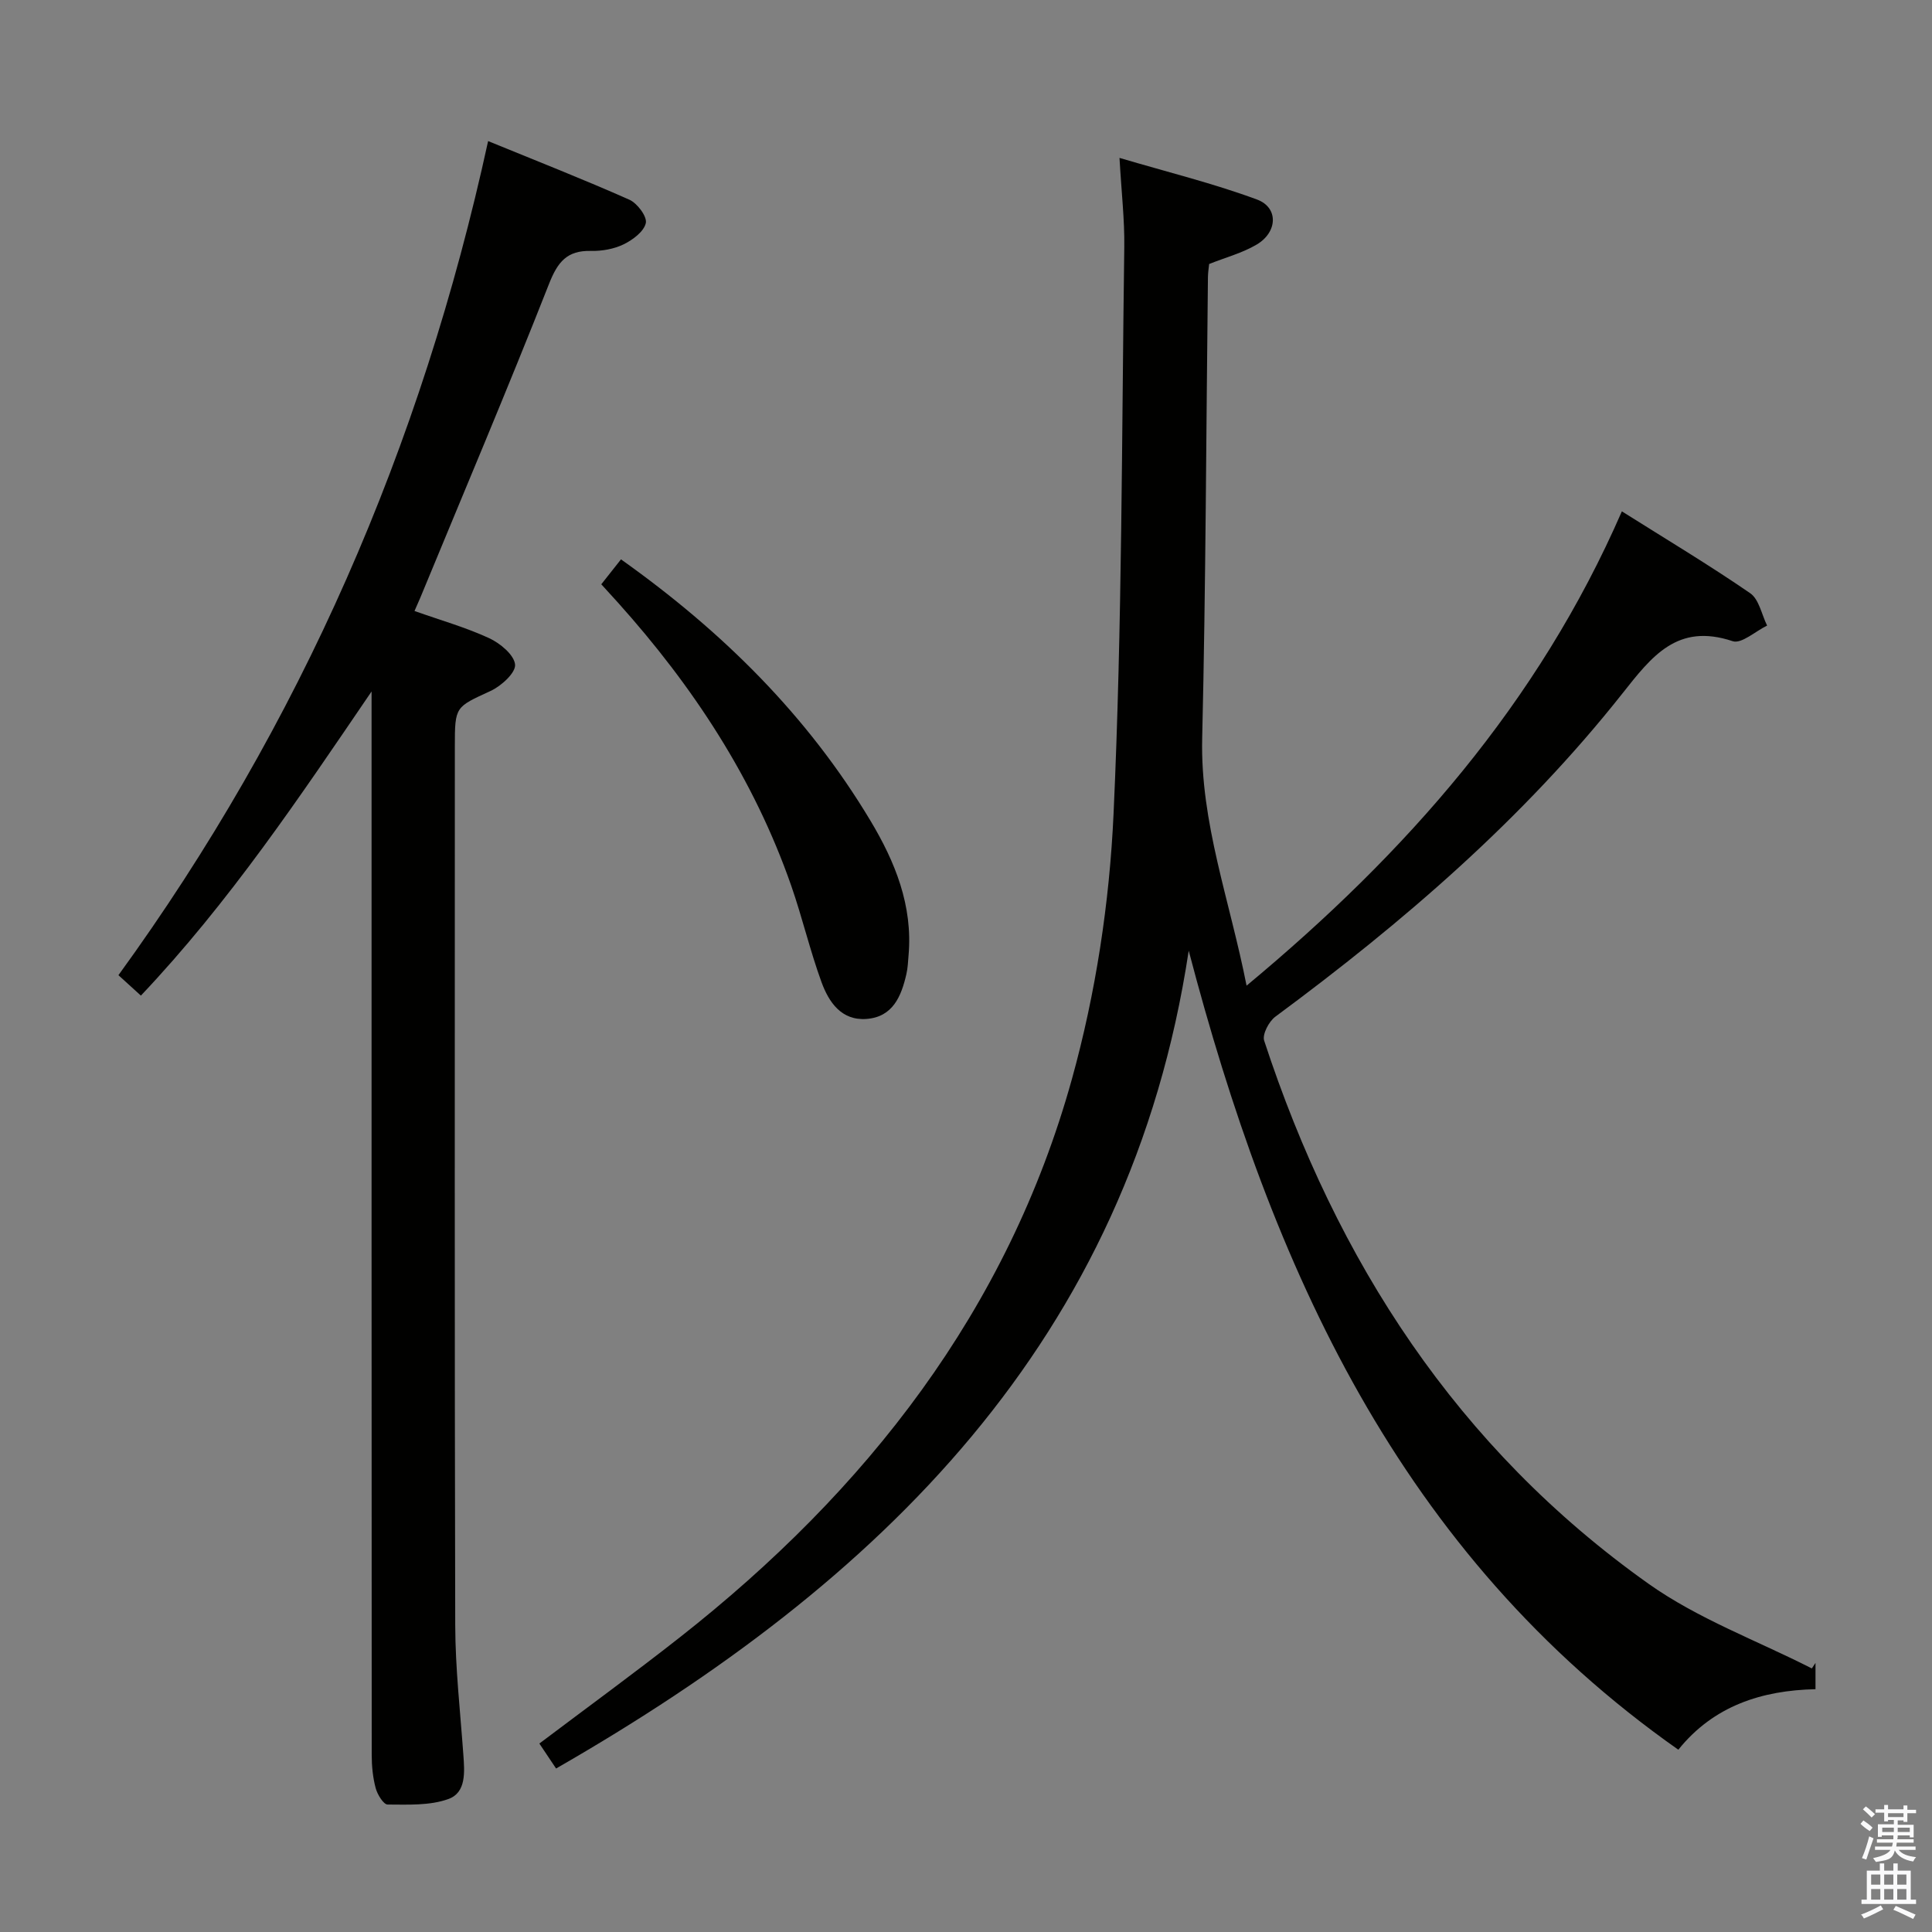 <svg enable-background="new 0 0 400 400" viewBox="0 0 400 400" xmlns="http://www.w3.org/2000/svg"><rect x="0" y="0" width="400" height="400" fill="#808080" stroke="none"/><path d="m385.2 377.6.6-.7c.6.4 1.3.9 1.9 1.5l-.6.7c-.8-.5-1.4-1-1.9-1.5zm.3 7.1c.6-1.4 1.1-2.9 1.5-4.5.3.1.6.3.9.4-.5 1.4-1 2.9-1.5 4.4zm.2-10.1.6-.6c.7.5 1.3 1.1 1.9 1.6l-.7.7c-.6-.6-1.2-1.2-1.8-1.7zm8.4-.8h.8v.9h1.8v.7h-1.8v1.8h-.8v-.3h-1.2v.9h3.3v2.6h-.8v-.4h-2.5c0 .3 0 .6-.1.8h3.4v.7h-3.5c0 .3-.1.6-.1.8h4v.7h-3.5c.7.9 1.9 1.3 3.6 1.5-.2.2-.4.5-.6.9-1.9-.3-3.2-1.1-3.8-2.3-.5 2.1-1.8 2-3.9 2.4-.2-.3-.4-.5-.6-.8 1.9-.4 3.1-.9 3.6-1.7h-3.2v-.7h3.5c.1-.2.1-.5.2-.8h-3.3v-.7h3.4c0-.2 0-.5 0-.8h-2.4v.3h-.8v-2.6h3.3v-.9h-1.2v.3h-.8v-1.8h-1.8v-.7h1.8v-.9h.8v.9h3.2zm-4.4 5.5h2.4c0-.3 0-.6 0-.9h-2.4zm1.2-3.1h3.2v-.8h-3.2zm4.4 2.2h-2.4v.9h2.5v-.9z" fill="#fafafb"/><path d="m389.2 385.8h.9v1.5h1.9v-1.5h.9v1.5h2.7v6h1.1v.9h-11.3v-.9h1.1v-6h2.7zm.2 8.7.5.8c-1.2.6-2.5 1.3-4 1.9-.2-.3-.3-.6-.6-.8 1.6-.6 3-1.3 4.1-1.9zm-2-4.3h1.9v-2.1h-1.9zm0 3.1h1.9v-2.2h-1.9zm2.7-3.1h1.9v-2.1h-1.9zm0 3.1h1.9v-2.2h-1.9zm2.4 1.3c1.4.6 2.7 1.2 4.1 1.8l-.5.9c-1.5-.7-2.8-1.4-4.1-1.9zm2.2-6.5h-1.9v2.1h1.9zm-1.9 5.2h1.9v-2.2h-1.9z" fill="#fafafb"/><g fill="#010100"><path d="m115.13 366.15c-1.12-1.67-2.2-3.29-3.46-5.17 9.8-7.39 19.57-14.51 29.06-21.97 38.66-30.38 67.9-67.73 81.2-115.61 4.93-17.76 7.78-36.49 8.62-54.91 1.79-39.07 1.68-78.22 2.22-117.34.08-5.61-.58-11.22-.99-18.46 10.04 2.97 19.45 5.28 28.47 8.62 4.49 1.66 4.28 6.76-.08 9.33-2.95 1.74-6.39 2.65-9.83 4.02-.08.8-.24 1.78-.25 2.76-.37 31.81-.44 63.62-1.19 95.42-.41 17.47 5.7 33.5 9.19 51.23 33.13-27.53 60.4-58.49 77.7-98.2 9.34 5.88 18.14 11.15 26.57 16.95 1.83 1.26 2.37 4.41 3.5 6.7-2.4 1.16-5.31 3.84-7.13 3.23-11.46-3.83-16.73 3.12-22.87 10.88-20.5 25.9-45.33 47.29-71.81 66.86-1.33.98-2.74 3.66-2.32 4.96 14.96 45.63 40.02 84.37 79.55 112.43 10.26 7.29 22.51 11.78 33.84 17.55.25-.38.51-.76.76-1.14v5.44c-11.09.24-21.09 3.43-28.4 12.53-57.81-40.65-84.22-100.05-101.37-165.43-12.21 80.77-63.87 130.81-130.98 169.32z"/><path d="m85.82 126.5c5.53 1.96 10.67 3.41 15.46 5.63 2.27 1.05 5.17 3.45 5.36 5.46.16 1.7-2.86 4.44-5.06 5.46-7.3 3.37-7.41 3.16-7.41 11.47 0 60.64-.07 121.27.08 181.91.02 8.95 1.04 17.9 1.68 26.84.26 3.59.63 7.86-3.1 9.2-3.85 1.39-8.36 1.15-12.57 1.14-.86 0-2.13-2.08-2.48-3.4-.59-2.2-.82-4.56-.82-6.86-.04-71.63-.03-143.26-.03-214.89 0-1.77 0-3.53 0-5.3-14.87 21.83-29.4 43.57-47.76 62.97-1.48-1.34-2.78-2.53-4.65-4.23 37.69-51.9 62.75-109.44 76.54-172.69 10.06 4.12 19.75 7.92 29.25 12.14 1.63.73 3.69 3.48 3.4 4.83-.38 1.75-2.7 3.48-4.58 4.4-2.01.98-4.5 1.42-6.77 1.37-4.96-.12-6.89 2.26-8.68 6.8-8.57 21.77-17.71 43.32-26.64 64.95-.32.75-.65 1.48-1.22 2.8z"/><path d="m128.57 115.81c21.03 14.94 38.63 32.37 51.65 54.11 5.1 8.51 8.78 17.56 7.89 27.84-.11 1.32-.16 2.67-.46 3.95-1.05 4.59-2.82 8.85-8.26 9.25-5.21.38-7.8-3.5-9.31-7.63-2.38-6.53-3.97-13.35-6.25-19.91-7.71-22.14-20.33-41.32-35.91-58.68-1-1.11-2.01-2.21-3.43-3.77 1.29-1.63 2.57-3.25 4.08-5.16z"/></g></svg>